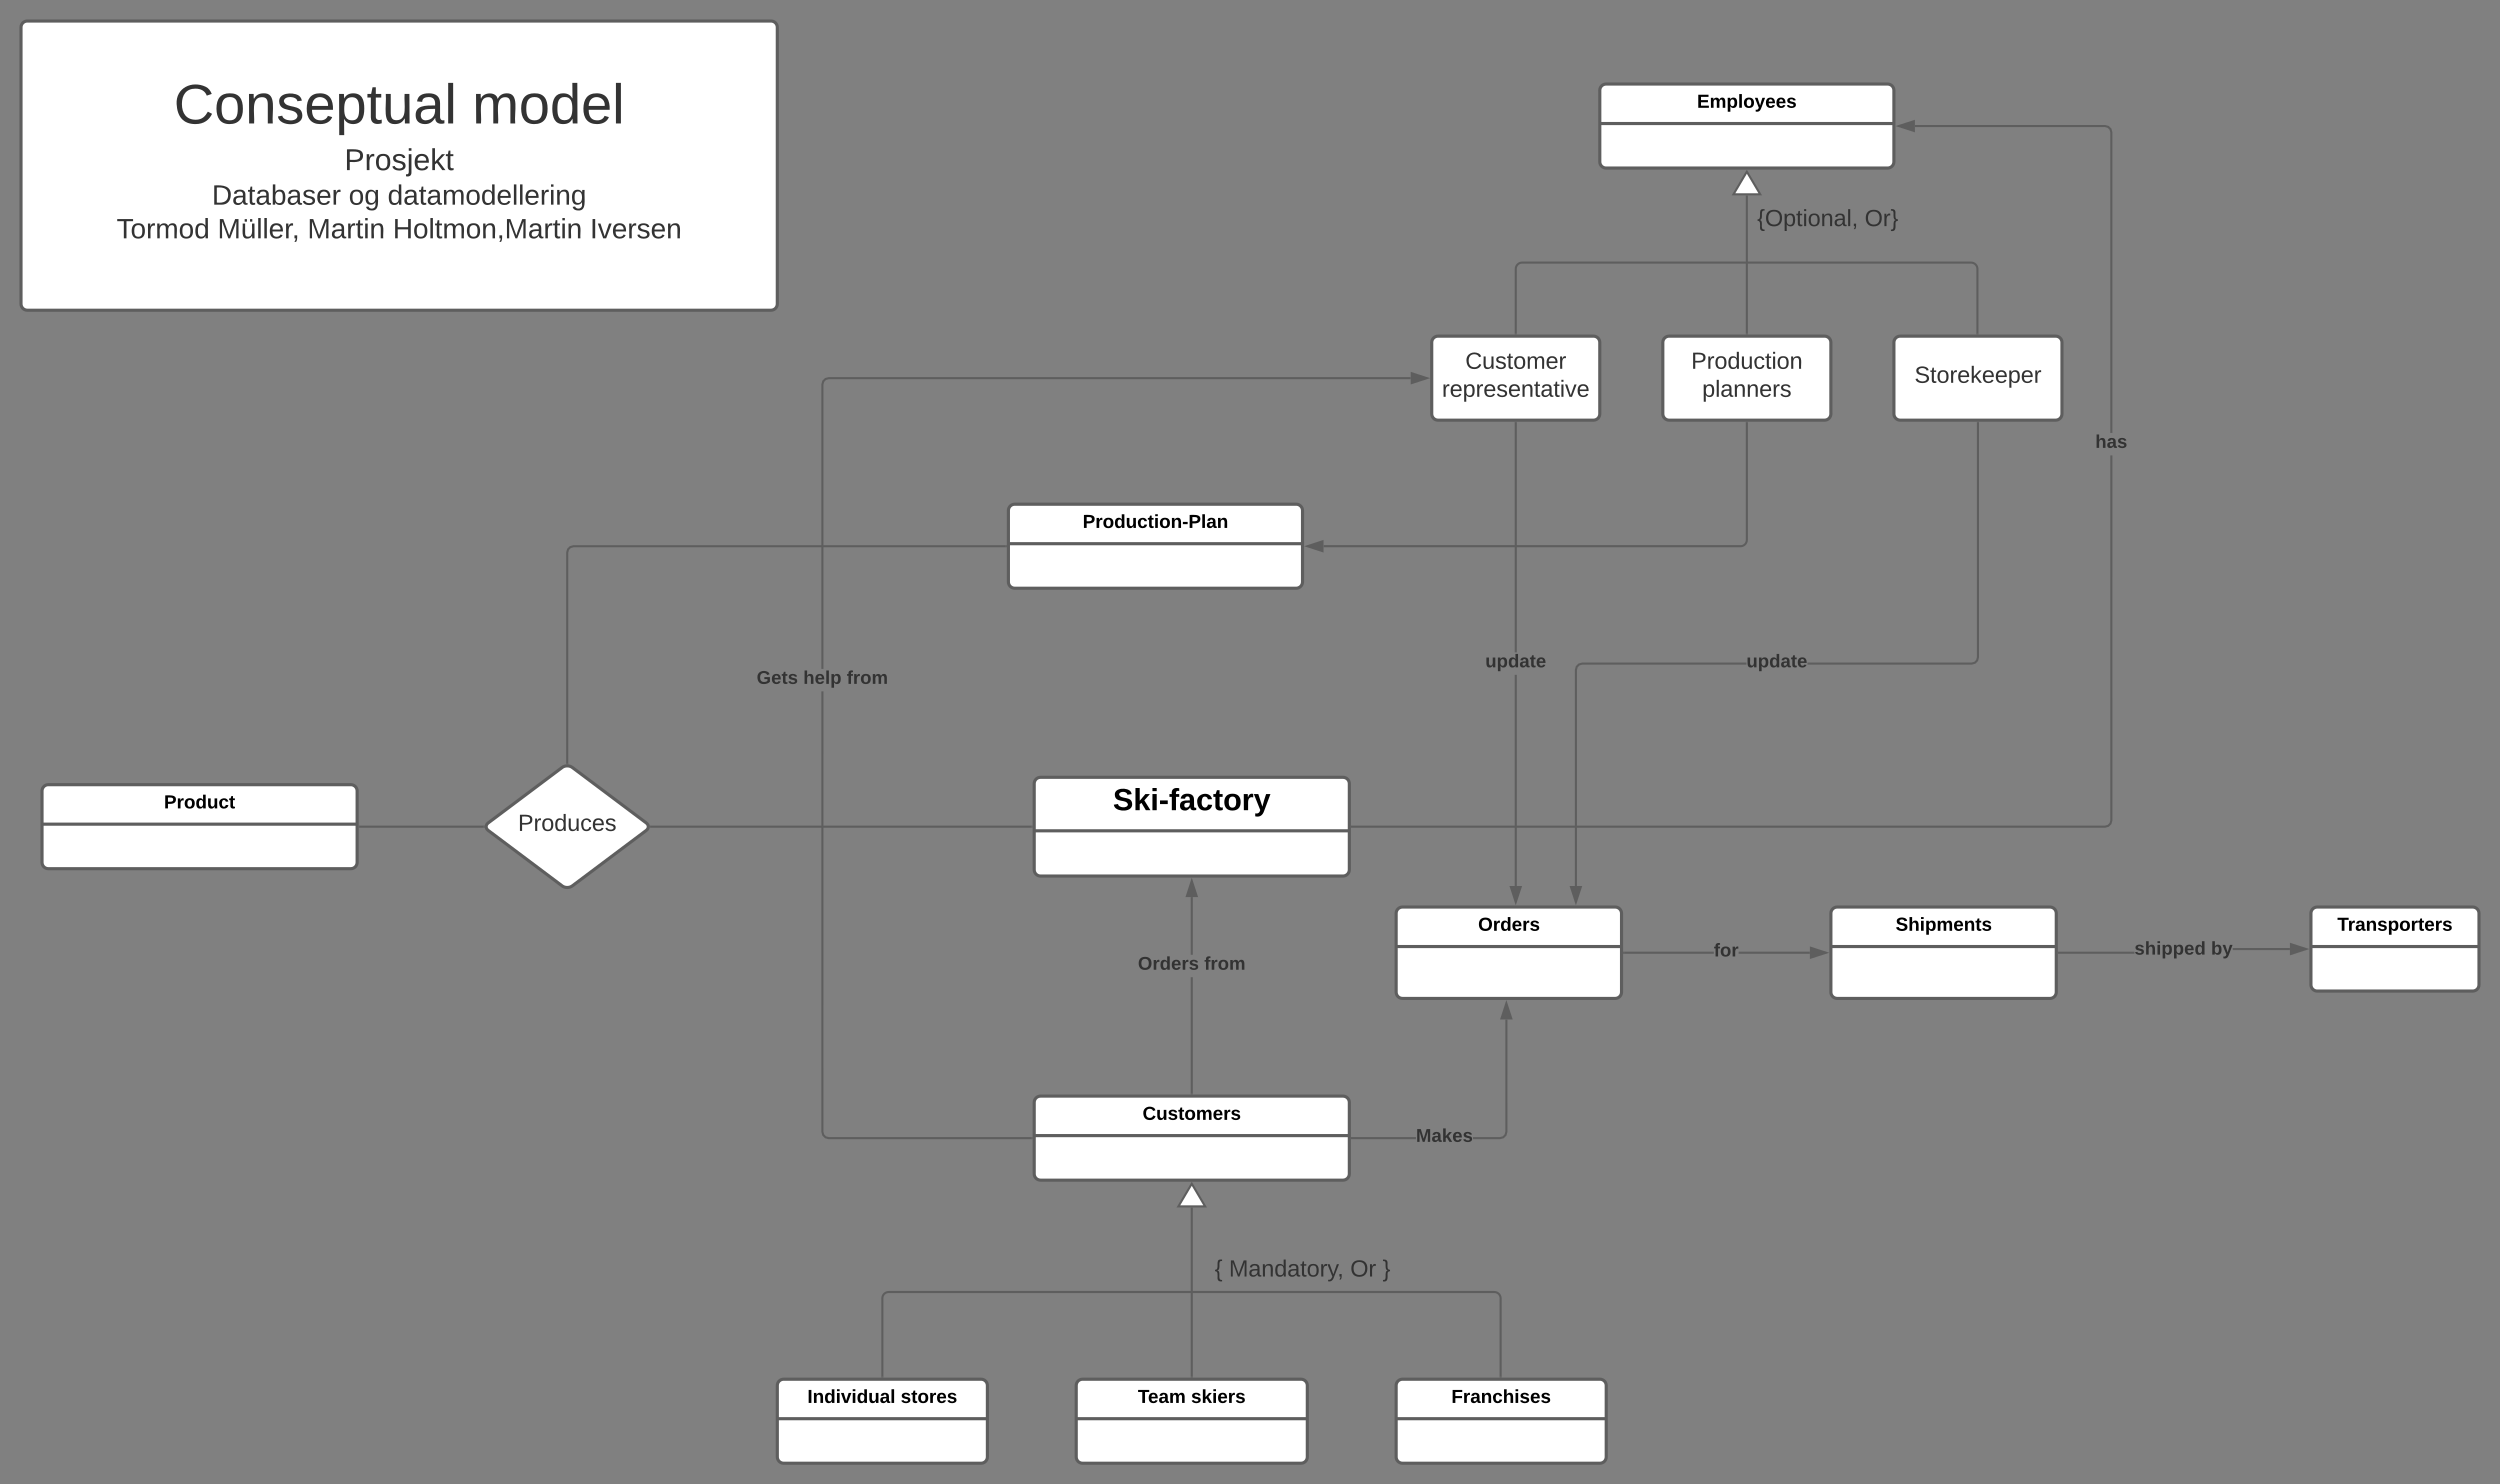 <svg xmlns="http://www.w3.org/2000/svg" xmlns:xlink="http://www.w3.org/1999/xlink" xmlns:lucid="lucid" width="2380" height="1413"><rect width="100%" height="100%" fill="#808080" stroke="none"/><g transform="translate(-240 2420)" lucid:page-tab-id="0_0"><path d="M260-2394c0-3.3 2.7-6 6-6h708c3.3 0 6 2.7 6 6v263.33c0 3.32-2.7 6-6 6H266c-3.3 0-6-2.68-6-6z" stroke="#5e5e5e" stroke-width="3" fill="#fff"/><use xlink:href="#a" transform="matrix(1,0,0,1,265,-2395) translate(140.481 92.542)"/><use xlink:href="#b" transform="matrix(1,0,0,1,265,-2395) translate(424.63 92.542)"/><use xlink:href="#c" transform="matrix(1,0,0,1,265,-2395) translate(302.92 136.986)"/><use xlink:href="#d" transform="matrix(1,0,0,1,265,-2395) translate(176.741 169.875)"/><use xlink:href="#e" transform="matrix(1,0,0,1,265,-2395) translate(306.963 169.875)"/><use xlink:href="#f" transform="matrix(1,0,0,1,265,-2395) translate(344 169.875)"/><use xlink:href="#g" transform="matrix(1,0,0,1,265,-2395) translate(86 201.875)"/><use xlink:href="#h" transform="matrix(1,0,0,1,265,-2395) translate(182.074 201.875)"/><use xlink:href="#i" transform="matrix(1,0,0,1,265,-2395) translate(267.704 201.875)"/><use xlink:href="#j" transform="matrix(1,0,0,1,265,-2395) translate(348.963 201.875)"/><use xlink:href="#k" transform="matrix(1,0,0,1,265,-2395) translate(536.667 201.875)"/><path d="M1763-2334c0-3.3 2.7-6 6-6h268c3.32 0 6 2.7 6 6v68c0 3.3-2.68 6-6 6h-268c-3.3 0-6-2.7-6-6z" stroke="#5e5e5e" stroke-width="3" fill="#fff"/><path d="M1763-2302.4h280" stroke="#5e5e5e" stroke-width="3" fill="none"/><use xlink:href="#l" transform="matrix(1,0,0,1,1771.011,-2332) translate(84.55 14.6)"/><path d="M1224.57-1370.5c0-3.3 2.68-6 6-6h288c3.3 0 6 2.7 6 6v68c0 3.3-2.7 6-6 6h-288c-3.32 0-6-2.7-6-6z" stroke="#5e5e5e" stroke-width="3" fill="#fff"/><path d="M1224.57-1338.9h300" stroke="#5e5e5e" stroke-width="3" fill="none"/><use xlink:href="#m" transform="matrix(1,0,0,1,1232.567,-1368.5) translate(95.1 14.6)"/><path d="M1603-2094c0-3.3 2.7-6 6-6h148c3.32 0 6 2.7 6 6v68c0 3.3-2.68 6-6 6h-148c-3.3 0-6-2.7-6-6z" stroke="#5e5e5e" stroke-width="3" fill="#fff"/><use xlink:href="#n" transform="matrix(1,0,0,1,1611.011,-2092) translate(23.944 23.111)"/><use xlink:href="#o" transform="matrix(1,0,0,1,1611.011,-2092) translate(1.722 49.778)"/><path d="M2043-2094c0-3.3 2.7-6 6-6h148c3.32 0 6 2.7 6 6v68c0 3.3-2.68 6-6 6h-148c-3.3 0-6-2.7-6-6z" stroke="#5e5e5e" stroke-width="3" fill="#fff"/><use xlink:href="#p" transform="matrix(1,0,0,1,2051.011,-2092) translate(11.568 36.444)"/><path d="M1823-2094c0-3.3 2.7-6 6-6h148c3.32 0 6 2.7 6 6v68c0 3.3-2.68 6-6 6h-148c-3.3 0-6-2.7-6-6z" stroke="#5e5e5e" stroke-width="3" fill="#fff"/><use xlink:href="#q" transform="matrix(1,0,0,1,1831.011,-2092) translate(18.975 23.111)"/><use xlink:href="#r" transform="matrix(1,0,0,1,1831.011,-2092) translate(29.469 49.778)"/><path d="M2440-1550.5c0-3.3 2.7-6 6-6h148c3.3 0 6 2.7 6 6v68c0 3.3-2.7 6-6 6h-148c-3.3 0-6-2.7-6-6z" stroke="#5e5e5e" stroke-width="3" fill="#fff"/><path d="M2440-1518.9h160" stroke="#5e5e5e" stroke-width="3" fill="none"/><use xlink:href="#s" transform="matrix(1,0,0,1,2448,-1548.5) translate(17.125 14.6)"/><path d="M280-1667c0-3.3 2.7-6 6-6h288c3.3 0 6 2.7 6 6v68c0 3.3-2.7 6-6 6H286c-3.3 0-6-2.7-6-6z" stroke="#5e5e5e" stroke-width="3" fill="#fff"/><path d="M280-1635.4h300" stroke="#5e5e5e" stroke-width="3" fill="none"/><use xlink:href="#t" transform="matrix(1,0,0,1,288,-1665) translate(108.1 14.6)"/><path d="M980-1101c0-3.3 2.7-6 6-6h188c3.3 0 6 2.7 6 6v68c0 3.3-2.7 6-6 6H986c-3.3 0-6-2.7-6-6z" stroke="#5e5e5e" stroke-width="3" fill="#fff"/><path d="M980-1069.4h200" stroke="#5e5e5e" stroke-width="3" fill="none"/><use xlink:href="#u" transform="matrix(1,0,0,1,988,-1099) translate(20.65 14.6)"/><use xlink:href="#v" transform="matrix(1,0,0,1,988,-1099) translate(109.45 14.6)"/><path d="M1569.13-1550.5c0-3.3 2.7-6 6-6h202.57c3.3 0 6 2.7 6 6v75c0 3.3-2.7 6-6 6h-202.57c-3.3 0-6-2.7-6-6z" stroke="#5e5e5e" stroke-width="3" fill="#fff"/><path d="M1569.13-1518.9h214.57" stroke="#5e5e5e" stroke-width="3" fill="none"/><use xlink:href="#w" transform="matrix(1,0,0,1,1577.134,-1548.5) translate(70.025 14.6)"/><path d="M1264.57-1101c0-3.3 2.68-6 6-6h208c3.3 0 6 2.7 6 6v68c0 3.3-2.7 6-6 6h-208c-3.32 0-6-2.7-6-6z" stroke="#5e5e5e" stroke-width="3" fill="#fff"/><path d="M1264.57-1069.4h220" stroke="#5e5e5e" stroke-width="3" fill="none"/><use xlink:href="#x" transform="matrix(1,0,0,1,1272.567,-1099) translate(50.7 14.6)"/><use xlink:href="#y" transform="matrix(1,0,0,1,1272.567,-1099) translate(101.3 14.6)"/><path d="M1569.13-1101c0-3.3 2.7-6 6-6h188c3.32 0 6 2.7 6 6v68c0 3.3-2.68 6-6 6h-188c-3.3 0-6-2.7-6-6z" stroke="#5e5e5e" stroke-width="3" fill="#fff"/><path d="M1569.13-1069.4h200" stroke="#5e5e5e" stroke-width="3" fill="none"/><use xlink:href="#z" transform="matrix(1,0,0,1,1577.134,-1099) translate(44.575 14.6)"/><path d="M1200-1934c0-3.3 2.7-6 6-6h268c3.3 0 6 2.7 6 6v68c0 3.3-2.7 6-6 6h-268c-3.3 0-6-2.7-6-6z" stroke="#5e5e5e" stroke-width="3" fill="#fff"/><path d="M1200-1902.4h280" stroke="#5e5e5e" stroke-width="3" fill="none"/><use xlink:href="#A" transform="matrix(1,0,0,1,1208,-1932) translate(62.7 14.6)"/><path d="M1224.57-1674c0-3.3 2.68-6 6-6h288c3.3 0 6 2.7 6 6v82c0 3.3-2.7 6-6 6h-288c-3.32 0-6-2.7-6-6z" stroke="#5e5e5e" stroke-width="3" fill="#fff"/><path d="M1224.57-1629.07h300" stroke="#5e5e5e" stroke-width="3" fill="none"/><use xlink:href="#B" transform="matrix(1,0,0,1,1232.567,-1672) translate(66.958 23.322)"/><path d="M1374.57-1109.5v-161.02" stroke="#5e5e5e" stroke-width="2" fill="none"/><path d="M1375.57-1108.5h-2v-1.03h2z" fill="#5e5e5e"/><path d="M1374.57-1293.04l12.72 21.52h-25.46z" stroke="#5e5e5e" stroke-width="2" fill="#fff"/><path d="M1080-1109.5v-74.5c0-3.3 2.7-6 6-6h576.6c3.3 0 6 2.7 6 6v74.5" stroke="#5e5e5e" stroke-width="2" fill="none"/><path d="M1081-1108.5h-2v-1.03h2zM1669.6-1108.5h-2v-1.03h2zM1375.57-1379h-2v-110.7h2zm0-132.02h-2V-1566h2z" fill="#5e5e5e"/><path d="M1375.57-1378h-2v-1.03h2zM1379.2-1567h-9.27l4.64-14.26z" fill="#5e5e5e"/><path d="M1380.58-1566h-12.02l6-18.5zm-9.27-2h6.53l-3.26-10.03z" fill="#5e5e5e"/><use xlink:href="#C" transform="matrix(1,0,0,1,1323.283,-1511.021) translate(0 14.222)"/><use xlink:href="#D" transform="matrix(1,0,0,1,1323.283,-1511.021) translate(63.16 14.222)"/><path d="M1983-1550.5c0-3.3 2.7-6 6-6h202.58c3.3 0 6 2.7 6 6v75c0 3.3-2.7 6-6 6H1989c-3.3 0-6-2.7-6-6z" stroke="#5e5e5e" stroke-width="3" fill="#fff"/><path d="M1983-1518.9h214.58" stroke="#5e5e5e" stroke-width="3" fill="none"/><use xlink:href="#E" transform="matrix(1,0,0,1,1991.011,-1548.5) translate(53.6 14.6)"/><path d="M1023.9-1342.63l.73 2.64 1.78 1.8 2.65.7h193.02v2h-193.3l-3.4-.92-2.53-2.53-.93-3.42v-419.47h2zM1583-2059h-553.95l-2.64.7-1.77 1.8-.72 2.63v270.7h-2v-270.96l.94-3.42 2.53-2.53 3.4-.92h554.24z" fill="#5e5e5e"/><path d="M1223.07-1335.5h-1.03v-2h1.03zM1598.27-2060l-14.26 4.64v-9.28z" fill="#5e5e5e"/><path d="M1601.5-2060l-18.5 6v-12zm-16.5 3.26l10.04-3.26-10.03-3.26z" fill="#5e5e5e"/><use xlink:href="#F" transform="matrix(1,0,0,1,960.322,-1783.171) translate(0 14.222)"/><use xlink:href="#G" transform="matrix(1,0,0,1,960.322,-1783.171) translate(44.395 14.222)"/><use xlink:href="#H" transform="matrix(1,0,0,1,960.322,-1783.171) translate(85.778 14.222)"/><path d="M2272-1512h-71.92v-2H2272zm148-3.5h-54.42v-2H2420z" fill="#5e5e5e"/><path d="M2200.1-1512h-1.02v-2h1.02zM2435.26-1516.5l-14.26 4.64v-9.28z" fill="#5e5e5e"/><path d="M2438.5-1516.5l-18.5 6v-12zm-16.5 3.26l10.03-3.26-10.03-3.26z" fill="#5e5e5e"/><use xlink:href="#I" transform="matrix(1,0,0,1,2271.999,-1525.417) translate(0 14.222)"/><use xlink:href="#J" transform="matrix(1,0,0,1,2271.999,-1525.417) translate(72.889 14.222)"/><path d="M1588-1335.5h-60.93v-2H1588zm87.07-6.87l-.93 3.42-2.53 2.53-3.4.92h-25.93v-2h25.66l2.65-.7 1.77-1.8.72-2.63v-106.87h2z" fill="#5e5e5e"/><path d="M1527.1-1335.5h-1.03v-2h1.02zM1678.7-1450.5h-9.27l4.64-14.26z" fill="#5e5e5e"/><path d="M1680.08-1449.5h-12.02l6-18.5zm-9.27-2h6.53l-3.26-10.03z" fill="#5e5e5e"/><use xlink:href="#K" transform="matrix(1,0,0,1,1587.998,-1347.167) translate(0 14.222)"/><path d="M1871.55-1512h-85.35v-2h85.35zm91.46 0h-67.84v-2H1963z" fill="#5e5e5e"/><path d="M1786.23-1512h-1.03v-2h1.03zM1978.27-1513l-14.26 4.64v-9.28z" fill="#5e5e5e"/><path d="M1981.5-1513l-18.5 6v-12zm-16.5 3.26l10.04-3.26-10.03-3.26z" fill="#5e5e5e"/><use xlink:href="#L" transform="matrix(1,0,0,1,1871.553,-1523.667) translate(0 14.222)"/><path d="M1903-2102.5v-131.52" stroke="#5e5e5e" stroke-width="2" fill="none"/><path d="M1904-2101.5h-2v-1.03h2z" fill="#5e5e5e"/><path d="M1903-2256.54l12.74 21.52h-25.46z" stroke="#5e5e5e" stroke-width="2" fill="#fff"/><path d="M1684-1576.5h-2v-201.08h2zm0-222.42h-2v-218.58h2z" fill="#5e5e5e"/><path d="M1684-2017.47h-2v-1.03h2zM1683-1561.24l-4.62-14.26h9.27z" fill="#5e5e5e"/><path d="M1683-1558l-6-18.5h12.02zm-3.25-16.5l3.26 10.03 3.27-10.03z" fill="#5e5e5e"/><use xlink:href="#M" transform="matrix(1,0,0,1,1653.974,-1798.917) translate(0 14.222)"/><path d="M1902.6-1787.25h-156.2l-2.65.7-1.78 1.8-.7 2.63v205.62h-2v-205.88l.9-3.42 2.54-2.53 3.42-.92h156.48zm221.4-6.87l-.9 3.42-2.54 2.53-3.42.92h-156.47v-2h156.2l2.65-.7 1.78-1.8.7-2.63v-223.12h2z" fill="#5e5e5e"/><path d="M2124-2017.47h-2v-1.03h2zM1740.26-1561.24l-4.64-14.26h9.27z" fill="#5e5e5e"/><path d="M1740.26-1558l-6.02-18.5h12.03zm-3.26-16.5l3.26 10.03 3.26-10.03z" fill="#5e5e5e"/><use xlink:href="#M" transform="matrix(1,0,0,1,1902.597,-1798.917) translate(0 14.222)"/><path d="M1683-2102.5v-61.5c0-3.3 2.7-6 6-6h427.5c3.3 0 6 2.7 6 6v61.5" stroke="#5e5e5e" stroke-width="2" fill="none"/><path d="M1684-2101.5h-2v-1.03h2zM2123.5-2101.5h-2v-1.03h2zM2251-1638.87l-.92 3.42-2.53 2.53-3.42.92h-717.06v-2h716.8l2.64-.7 1.8-1.8.7-2.63v-347.36h2zm-3.45-661.2l2.53 2.52.92 3.42v286.3h-2v-286.04l-.7-2.64-1.8-1.8-2.63-.7H2063v-2h181.13zM2062-2295.36l-14.25-4.64 14.26-4.64z" fill="#5e5e5e"/><path d="M2063-2294l-18.5-6 18.5-6zm-12.02-6l10.03 3.26v-6.52zM1527.1-1632h-1.03v-2h1.02z" fill="#5e5e5e"/><use xlink:href="#N" transform="matrix(1,0,0,1,2234.716,-2007.828) translate(0 14.222)"/><path d="M1903-2017.5v111.5c0 3.3-2.68 6-6 6h-397" stroke="#5e5e5e" stroke-width="2" fill="none"/><path d="M1904-2017.47h-2v-1.03h2z" fill="#5e5e5e"/><path d="M1484.74-1900l14.26-4.64v9.28z" stroke="#5e5e5e" stroke-width="2" fill="#5e5e5e"/><path d="M775.2-1689.4c2.65-2 6.95-2 9.6 0l70.4 52.8c2.65 2 2.65 5.2 0 7.2l-70.4 52.8c-2.65 2-6.95 2-9.6 0l-70.4-52.8c-2.65-2-2.65-5.2 0-7.2z" stroke="#5e5e5e" stroke-width="3" fill="#fff"/><g><use xlink:href="#O" transform="matrix(1,0,0,1,705,-1688) translate(28.122 59.028)"/></g><path d="M1197.5-1899H786.13l-2.64.7-1.8 1.8-.7 2.63v200.54h-2v-200.8l.92-3.42 2.53-2.53 3.42-.92h411.63z" fill="#5e5e5e"/><path d="M1198.5-1899h-1.03v-2h1.03zM781-1692.3l-2-.05v-1h2z" fill="#5e5e5e"/><path d="M582.5-1633h117.9" stroke="#5e5e5e" stroke-width="2" fill="none"/><path d="M582.53-1632h-1.03v-2h1.03zM701.28-1633.6l.28 1.6h-1.2v-2h1.1z" fill="#5e5e5e"/><path d="M859.6-1633h362.47" stroke="#5e5e5e" stroke-width="2" fill="none"/><path d="M859.64-1632h-1.1l.18-.4-.28-1.6h1.2zM1223.07-1632h-1.03v-2h1.03z" fill="#5e5e5e"/><path d="M1860-2234c0-3.3 2.7-6 6-6h228c3.3 0 6 2.7 6 6v48c0 3.3-2.7 6-6 6h-228c-3.3 0-6-2.7-6-6z" stroke="#000" stroke-opacity="0" stroke-width="3" fill="#fff" fill-opacity="0"/><g><use xlink:href="#P" transform="matrix(1,0,0,1,1865,-2235) translate(47.809 30.278)"/><use xlink:href="#Q" transform="matrix(1,0,0,1,1865,-2235) translate(150.154 30.278)"/></g><path d="M1360-1234c0-3.3 2.7-6 6-6h228c3.3 0 6 2.7 6 6v48c0 3.3-2.7 6-6 6h-228c-3.3 0-6-2.7-6-6z" stroke="#000" stroke-opacity="0" stroke-width="3" fill="#fff" fill-opacity="0"/><g><use xlink:href="#R" transform="matrix(1,0,0,1,1365,-1235) translate(31.358 30.278)"/><use xlink:href="#S" transform="matrix(1,0,0,1,1365,-1235) translate(44.938 30.278)"/><use xlink:href="#T" transform="matrix(1,0,0,1,1365,-1235) translate(160.432 30.278)"/><use xlink:href="#U" transform="matrix(1,0,0,1,1365,-1235) translate(191.235 30.278)"/></g><defs><path fill="#333" d="M212-179c-10-28-35-45-73-45-59 0-87 40-87 99 0 60 29 101 89 101 43 0 62-24 78-52l27 14C228-24 195 4 139 4 59 4 22-46 18-125c-6-104 99-153 187-111 19 9 31 26 39 46" id="V"/><path fill="#333" d="M100-194c62-1 85 37 85 99 1 63-27 99-86 99S16-35 15-95c0-66 28-99 85-99zM99-20c44 1 53-31 53-75 0-43-8-75-51-75s-53 32-53 75 10 74 51 75" id="W"/><path fill="#333" d="M117-194c89-4 53 116 60 194h-32v-121c0-31-8-49-39-48C34-167 62-67 57 0H25l-1-190h30c1 10-1 24 2 32 11-22 29-35 61-36" id="X"/><path fill="#333" d="M135-143c-3-34-86-38-87 0 15 53 115 12 119 90S17 21 10-45l28-5c4 36 97 45 98 0-10-56-113-15-118-90-4-57 82-63 122-42 12 7 21 19 24 35" id="Y"/><path fill="#333" d="M100-194c63 0 86 42 84 106H49c0 40 14 67 53 68 26 1 43-12 49-29l28 8c-11 28-37 45-77 45C44 4 14-33 15-96c1-61 26-98 85-98zm52 81c6-60-76-77-97-28-3 7-6 17-6 28h103" id="Z"/><path fill="#333" d="M115-194c55 1 70 41 70 98S169 2 115 4C84 4 66-9 55-30l1 105H24l-1-265h31l2 30c10-21 28-34 59-34zm-8 174c40 0 45-34 45-75s-6-73-45-74c-42 0-51 32-51 76 0 43 10 73 51 73" id="aa"/><path fill="#333" d="M59-47c-2 24 18 29 38 22v24C64 9 27 4 27-40v-127H5v-23h24l9-43h21v43h35v23H59v120" id="ab"/><path fill="#333" d="M84 4C-5 8 30-112 23-190h32v120c0 31 7 50 39 49 72-2 45-101 50-169h31l1 190h-30c-1-10 1-25-2-33-11 22-28 36-60 37" id="ac"/><path fill="#333" d="M141-36C126-15 110 5 73 4 37 3 15-17 15-53c-1-64 63-63 125-63 3-35-9-54-41-54-24 1-41 7-42 31l-33-3c5-37 33-52 76-52 45 0 72 20 72 64v82c-1 20 7 32 28 27v20c-31 9-61-2-59-35zM48-53c0 20 12 33 32 33 41-3 63-29 60-74-43 2-92-5-92 41" id="ad"/><path fill="#333" d="M24 0v-261h32V0H24" id="ae"/><g id="a"><use transform="matrix(0.148,0,0,0.148,0,0)" xlink:href="#V"/><use transform="matrix(0.148,0,0,0.148,38.37,0)" xlink:href="#W"/><use transform="matrix(0.148,0,0,0.148,68,0)" xlink:href="#X"/><use transform="matrix(0.148,0,0,0.148,97.63,0)" xlink:href="#Y"/><use transform="matrix(0.148,0,0,0.148,124.296,0)" xlink:href="#Z"/><use transform="matrix(0.148,0,0,0.148,153.926,0)" xlink:href="#aa"/><use transform="matrix(0.148,0,0,0.148,183.556,0)" xlink:href="#ab"/><use transform="matrix(0.148,0,0,0.148,198.37,0)" xlink:href="#ac"/><use transform="matrix(0.148,0,0,0.148,228,0)" xlink:href="#ad"/><use transform="matrix(0.148,0,0,0.148,257.63,0)" xlink:href="#ae"/></g><path fill="#333" d="M210-169c-67 3-38 105-44 169h-31v-121c0-29-5-50-35-48C34-165 62-65 56 0H25l-1-190h30c1 10-1 24 2 32 10-44 99-50 107 0 11-21 27-35 58-36 85-2 47 119 55 194h-31v-121c0-29-5-49-35-48" id="af"/><path fill="#333" d="M85-194c31 0 48 13 60 33l-1-100h32l1 261h-30c-2-10 0-23-3-31C134-8 116 4 85 4 32 4 16-35 15-94c0-66 23-100 70-100zm9 24c-40 0-46 34-46 75 0 40 6 74 45 74 42 0 51-32 51-76 0-42-9-74-50-73" id="ag"/><g id="b"><use transform="matrix(0.148,0,0,0.148,0,0)" xlink:href="#af"/><use transform="matrix(0.148,0,0,0.148,44.296,0)" xlink:href="#W"/><use transform="matrix(0.148,0,0,0.148,73.926,0)" xlink:href="#ag"/><use transform="matrix(0.148,0,0,0.148,103.556,0)" xlink:href="#Z"/><use transform="matrix(0.148,0,0,0.148,133.185,0)" xlink:href="#ae"/></g><path fill="#333" d="M30-248c87 1 191-15 191 75 0 78-77 80-158 76V0H30v-248zm33 125c57 0 124 11 124-50 0-59-68-47-124-48v98" id="ah"/><path fill="#333" d="M114-163C36-179 61-72 57 0H25l-1-190h30c1 12-1 29 2 39 6-27 23-49 58-41v29" id="ai"/><path fill="#333" d="M24-231v-30h32v30H24zM-9 49c24 4 33-6 33-30v-209h32V24c2 40-23 58-65 49V49" id="aj"/><path fill="#333" d="M143 0L79-87 56-68V0H24v-261h32v163l83-92h37l-77 82L181 0h-38" id="ak"/><g id="c"><use transform="matrix(0.08,0,0,0.08,0,0)" xlink:href="#ah"/><use transform="matrix(0.08,0,0,0.08,19.259,0)" xlink:href="#ai"/><use transform="matrix(0.08,0,0,0.08,28.809,0)" xlink:href="#W"/><use transform="matrix(0.08,0,0,0.08,44.858,0)" xlink:href="#Y"/><use transform="matrix(0.08,0,0,0.08,59.302,0)" xlink:href="#aj"/><use transform="matrix(0.08,0,0,0.08,65.642,0)" xlink:href="#Z"/><use transform="matrix(0.08,0,0,0.08,81.691,0)" xlink:href="#ak"/><use transform="matrix(0.08,0,0,0.08,96.136,0)" xlink:href="#ab"/></g><path fill="#333" d="M30-248c118-7 216 8 213 122C240-48 200 0 122 0H30v-248zM63-27c89 8 146-16 146-99s-60-101-146-95v194" id="al"/><path fill="#333" d="M115-194c53 0 69 39 70 98 0 66-23 100-70 100C84 3 66-7 56-30L54 0H23l1-261h32v101c10-23 28-34 59-34zm-8 174c40 0 45-34 45-75 0-40-5-75-45-74-42 0-51 32-51 76 0 43 10 73 51 73" id="am"/><g id="d"><use transform="matrix(0.074,0,0,0.074,0,0)" xlink:href="#al"/><use transform="matrix(0.074,0,0,0.074,19.185,0)" xlink:href="#ad"/><use transform="matrix(0.074,0,0,0.074,34,0)" xlink:href="#ab"/><use transform="matrix(0.074,0,0,0.074,41.407,0)" xlink:href="#ad"/><use transform="matrix(0.074,0,0,0.074,56.222,0)" xlink:href="#am"/><use transform="matrix(0.074,0,0,0.074,71.037,0)" xlink:href="#ad"/><use transform="matrix(0.074,0,0,0.074,85.852,0)" xlink:href="#Y"/><use transform="matrix(0.074,0,0,0.074,99.185,0)" xlink:href="#Z"/><use transform="matrix(0.074,0,0,0.074,114,0)" xlink:href="#ai"/></g><path fill="#333" d="M177-190C167-65 218 103 67 71c-23-6-38-20-44-43l32-5c15 47 100 32 89-28v-30C133-14 115 1 83 1 29 1 15-40 15-95c0-56 16-97 71-98 29-1 48 16 59 35 1-10 0-23 2-32h30zM94-22c36 0 50-32 50-73 0-42-14-75-50-75-39 0-46 34-46 75s6 73 46 73" id="an"/><g id="e"><use transform="matrix(0.074,0,0,0.074,0,0)" xlink:href="#W"/><use transform="matrix(0.074,0,0,0.074,14.815,0)" xlink:href="#an"/></g><path fill="#333" d="M24-231v-30h32v30H24zM24 0v-190h32V0H24" id="ao"/><g id="f"><use transform="matrix(0.074,0,0,0.074,0,0)" xlink:href="#ag"/><use transform="matrix(0.074,0,0,0.074,14.815,0)" xlink:href="#ad"/><use transform="matrix(0.074,0,0,0.074,29.63,0)" xlink:href="#ab"/><use transform="matrix(0.074,0,0,0.074,37.037,0)" xlink:href="#ad"/><use transform="matrix(0.074,0,0,0.074,51.852,0)" xlink:href="#af"/><use transform="matrix(0.074,0,0,0.074,74,0)" xlink:href="#W"/><use transform="matrix(0.074,0,0,0.074,88.815,0)" xlink:href="#ag"/><use transform="matrix(0.074,0,0,0.074,103.63,0)" xlink:href="#Z"/><use transform="matrix(0.074,0,0,0.074,118.444,0)" xlink:href="#ae"/><use transform="matrix(0.074,0,0,0.074,124.296,0)" xlink:href="#ae"/><use transform="matrix(0.074,0,0,0.074,130.148,0)" xlink:href="#Z"/><use transform="matrix(0.074,0,0,0.074,144.963,0)" xlink:href="#ai"/><use transform="matrix(0.074,0,0,0.074,153.778,0)" xlink:href="#ao"/><use transform="matrix(0.074,0,0,0.074,159.63,0)" xlink:href="#X"/><use transform="matrix(0.074,0,0,0.074,174.444,0)" xlink:href="#an"/></g><path fill="#333" d="M127-220V0H93v-220H8v-28h204v28h-85" id="ap"/><g id="g"><use transform="matrix(0.074,0,0,0.074,0,0)" xlink:href="#ap"/><use transform="matrix(0.074,0,0,0.074,13.259,0)" xlink:href="#W"/><use transform="matrix(0.074,0,0,0.074,28.074,0)" xlink:href="#ai"/><use transform="matrix(0.074,0,0,0.074,36.889,0)" xlink:href="#af"/><use transform="matrix(0.074,0,0,0.074,59.037,0)" xlink:href="#W"/><use transform="matrix(0.074,0,0,0.074,73.852,0)" xlink:href="#ag"/></g><path fill="#333" d="M240 0l2-218c-23 76-54 145-80 218h-23L58-218 59 0H30v-248h44l77 211c21-75 51-140 76-211h43V0h-30" id="aq"/><path fill="#333" d="M85 4C-4 8 31-112 24-190h32v120c0 31 7 50 39 49 72-2 45-101 50-169h31l1 190h-30c-1-10 1-25-2-33-11 22-28 36-60 37zm34-218v-33h29v33h-29zm-69 0v-33h29v33H50" id="ar"/><path fill="#333" d="M68-38c1 34 0 65-14 84H32c9-13 17-26 17-46H33v-38h35" id="as"/><g id="h"><use transform="matrix(0.074,0,0,0.074,0,0)" xlink:href="#aq"/><use transform="matrix(0.074,0,0,0.074,22.148,0)" xlink:href="#ar"/><use transform="matrix(0.074,0,0,0.074,36.963,0)" xlink:href="#ae"/><use transform="matrix(0.074,0,0,0.074,42.815,0)" xlink:href="#ae"/><use transform="matrix(0.074,0,0,0.074,48.667,0)" xlink:href="#Z"/><use transform="matrix(0.074,0,0,0.074,63.481,0)" xlink:href="#ai"/><use transform="matrix(0.074,0,0,0.074,70.815,0)" xlink:href="#as"/></g><g id="i"><use transform="matrix(0.074,0,0,0.074,0,0)" xlink:href="#aq"/><use transform="matrix(0.074,0,0,0.074,22.148,0)" xlink:href="#ad"/><use transform="matrix(0.074,0,0,0.074,36.963,0)" xlink:href="#ai"/><use transform="matrix(0.074,0,0,0.074,45.778,0)" xlink:href="#ab"/><use transform="matrix(0.074,0,0,0.074,53.185,0)" xlink:href="#ao"/><use transform="matrix(0.074,0,0,0.074,59.037,0)" xlink:href="#X"/></g><path fill="#333" d="M197 0v-115H63V0H30v-248h33v105h134v-105h34V0h-34" id="at"/><g id="j"><use transform="matrix(0.074,0,0,0.074,0,0)" xlink:href="#at"/><use transform="matrix(0.074,0,0,0.074,19.185,0)" xlink:href="#W"/><use transform="matrix(0.074,0,0,0.074,34,0)" xlink:href="#ae"/><use transform="matrix(0.074,0,0,0.074,39.852,0)" xlink:href="#ab"/><use transform="matrix(0.074,0,0,0.074,47.259,0)" xlink:href="#af"/><use transform="matrix(0.074,0,0,0.074,69.407,0)" xlink:href="#W"/><use transform="matrix(0.074,0,0,0.074,84.222,0)" xlink:href="#X"/><use transform="matrix(0.074,0,0,0.074,99.037,0)" xlink:href="#as"/><use transform="matrix(0.074,0,0,0.074,106.444,0)" xlink:href="#aq"/><use transform="matrix(0.074,0,0,0.074,128.593,0)" xlink:href="#ad"/><use transform="matrix(0.074,0,0,0.074,143.407,0)" xlink:href="#ai"/><use transform="matrix(0.074,0,0,0.074,152.222,0)" xlink:href="#ab"/><use transform="matrix(0.074,0,0,0.074,159.63,0)" xlink:href="#ao"/><use transform="matrix(0.074,0,0,0.074,165.481,0)" xlink:href="#X"/></g><path fill="#333" d="M33 0v-248h34V0H33" id="au"/><path fill="#333" d="M108 0H70L1-190h34L89-25l56-165h34" id="av"/><g id="k"><use transform="matrix(0.074,0,0,0.074,0,0)" xlink:href="#au"/><use transform="matrix(0.074,0,0,0.074,7.407,0)" xlink:href="#av"/><use transform="matrix(0.074,0,0,0.074,20.741,0)" xlink:href="#Z"/><use transform="matrix(0.074,0,0,0.074,35.556,0)" xlink:href="#ai"/><use transform="matrix(0.074,0,0,0.074,44.37,0)" xlink:href="#Y"/><use transform="matrix(0.074,0,0,0.074,57.704,0)" xlink:href="#Z"/><use transform="matrix(0.074,0,0,0.074,72.519,0)" xlink:href="#X"/></g><path d="M24 0v-248h195v40H76v63h132v40H76v65h150V0H24" id="aw"/><path d="M220-157c-53 9-28 100-34 157h-49v-107c1-27-5-49-29-50C55-147 81-57 75 0H25l-1-190h47c2 12-1 28 3 38 10-53 101-56 108 0 13-22 24-43 59-42 82 1 51 116 57 194h-49v-107c-1-25-5-48-29-50" id="ax"/><path d="M135-194c53 0 70 44 70 98 0 56-19 98-73 100-31 1-45-17-59-34 3 33 2 69 2 105H25l-1-265h48c2 10 0 23 3 31 11-24 29-35 60-35zM114-30c33 0 39-31 40-66 0-38-9-64-40-64-56 0-55 130 0 130" id="ay"/><path d="M25 0v-261h50V0H25" id="az"/><path d="M110-194c64 0 96 36 96 99 0 64-35 99-97 99-61 0-95-36-95-99 0-62 34-99 96-99zm-1 164c35 0 45-28 45-65 0-40-10-65-43-65-34 0-45 26-45 65 0 36 10 65 43 65" id="aA"/><path d="M123 10C108 53 80 86 19 72V37c35 8 53-11 59-39L3-190h52l48 148c12-52 28-100 44-148h51" id="aB"/><path d="M185-48c-13 30-37 53-82 52C43 2 14-33 14-96s30-98 90-98c62 0 83 45 84 108H66c0 31 8 55 39 56 18 0 30-7 34-22zm-45-69c5-46-57-63-70-21-2 6-4 13-4 21h74" id="aC"/><path d="M137-138c1-29-70-34-71-4 15 46 118 7 119 86 1 83-164 76-172 9l43-7c4 19 20 25 44 25 33 8 57-30 24-41C81-84 22-81 20-136c-2-80 154-74 161-7" id="aD"/><g id="l"><use transform="matrix(0.05,0,0,0.05,0,0)" xlink:href="#aw"/><use transform="matrix(0.05,0,0,0.05,12,0)" xlink:href="#ax"/><use transform="matrix(0.05,0,0,0.05,28,0)" xlink:href="#ay"/><use transform="matrix(0.05,0,0,0.05,38.95,0)" xlink:href="#az"/><use transform="matrix(0.05,0,0,0.05,43.95,0)" xlink:href="#aA"/><use transform="matrix(0.05,0,0,0.05,54.9,0)" xlink:href="#aB"/><use transform="matrix(0.05,0,0,0.05,64.9,0)" xlink:href="#aC"/><use transform="matrix(0.05,0,0,0.05,74.9,0)" xlink:href="#aC"/><use transform="matrix(0.05,0,0,0.05,84.9,0)" xlink:href="#aD"/></g><path d="M67-125c0 53 21 87 73 88 37 1 54-22 65-47l45 17C233-25 199 4 140 4 58 4 20-42 15-125 8-235 124-281 211-232c18 10 29 29 36 50l-46 12c-8-25-30-41-62-41-52 0-71 34-72 86" id="aE"/><path d="M85 4C-2 5 27-109 22-190h50c7 57-23 150 33 157 60-5 35-97 40-157h50l1 190h-47c-2-12 1-28-3-38-12 25-28 42-61 42" id="aF"/><path d="M115-3C79 11 28 4 28-45v-112H4v-33h27l15-45h31v45h36v33H77v99c-1 23 16 31 38 25v30" id="aG"/><path d="M135-150c-39-12-60 13-60 57V0H25l-1-190h47c2 13-1 29 3 40 6-28 27-53 61-41v41" id="aH"/><g id="m"><use transform="matrix(0.05,0,0,0.05,0,0)" xlink:href="#aE"/><use transform="matrix(0.05,0,0,0.05,12.95,0)" xlink:href="#aF"/><use transform="matrix(0.05,0,0,0.05,23.9,0)" xlink:href="#aD"/><use transform="matrix(0.05,0,0,0.05,33.9,0)" xlink:href="#aG"/><use transform="matrix(0.05,0,0,0.05,39.85,0)" xlink:href="#aA"/><use transform="matrix(0.05,0,0,0.05,50.8,0)" xlink:href="#ax"/><use transform="matrix(0.05,0,0,0.05,66.8,0)" xlink:href="#aC"/><use transform="matrix(0.05,0,0,0.05,76.8,0)" xlink:href="#aH"/><use transform="matrix(0.05,0,0,0.05,83.8,0)" xlink:href="#aD"/></g><g id="n"><use transform="matrix(0.062,0,0,0.062,0,0)" xlink:href="#V"/><use transform="matrix(0.062,0,0,0.062,15.988,0)" xlink:href="#ac"/><use transform="matrix(0.062,0,0,0.062,28.333,0)" xlink:href="#Y"/><use transform="matrix(0.062,0,0,0.062,39.444,0)" xlink:href="#ab"/><use transform="matrix(0.062,0,0,0.062,45.617,0)" xlink:href="#W"/><use transform="matrix(0.062,0,0,0.062,57.963,0)" xlink:href="#af"/><use transform="matrix(0.062,0,0,0.062,76.42,0)" xlink:href="#Z"/><use transform="matrix(0.062,0,0,0.062,88.765,0)" xlink:href="#ai"/></g><g id="o"><use transform="matrix(0.062,0,0,0.062,0,0)" xlink:href="#ai"/><use transform="matrix(0.062,0,0,0.062,7.346,0)" xlink:href="#Z"/><use transform="matrix(0.062,0,0,0.062,19.691,0)" xlink:href="#aa"/><use transform="matrix(0.062,0,0,0.062,32.037,0)" xlink:href="#ai"/><use transform="matrix(0.062,0,0,0.062,39.383,0)" xlink:href="#Z"/><use transform="matrix(0.062,0,0,0.062,51.728,0)" xlink:href="#Y"/><use transform="matrix(0.062,0,0,0.062,62.84,0)" xlink:href="#Z"/><use transform="matrix(0.062,0,0,0.062,75.185,0)" xlink:href="#X"/><use transform="matrix(0.062,0,0,0.062,87.531,0)" xlink:href="#ab"/><use transform="matrix(0.062,0,0,0.062,93.704,0)" xlink:href="#ad"/><use transform="matrix(0.062,0,0,0.062,106.049,0)" xlink:href="#ab"/><use transform="matrix(0.062,0,0,0.062,112.222,0)" xlink:href="#ao"/><use transform="matrix(0.062,0,0,0.062,117.099,0)" xlink:href="#av"/><use transform="matrix(0.062,0,0,0.062,128.21,0)" xlink:href="#Z"/></g><path fill="#333" d="M185-189c-5-48-123-54-124 2 14 75 158 14 163 119 3 78-121 87-175 55-17-10-28-26-33-46l33-7c5 56 141 63 141-1 0-78-155-14-162-118-5-82 145-84 179-34 5 7 8 16 11 25" id="aI"/><g id="p"><use transform="matrix(0.062,0,0,0.062,0,0)" xlink:href="#aI"/><use transform="matrix(0.062,0,0,0.062,14.815,0)" xlink:href="#ab"/><use transform="matrix(0.062,0,0,0.062,20.988,0)" xlink:href="#W"/><use transform="matrix(0.062,0,0,0.062,33.333,0)" xlink:href="#ai"/><use transform="matrix(0.062,0,0,0.062,40.679,0)" xlink:href="#Z"/><use transform="matrix(0.062,0,0,0.062,53.025,0)" xlink:href="#ak"/><use transform="matrix(0.062,0,0,0.062,64.136,0)" xlink:href="#Z"/><use transform="matrix(0.062,0,0,0.062,76.481,0)" xlink:href="#Z"/><use transform="matrix(0.062,0,0,0.062,88.827,0)" xlink:href="#aa"/><use transform="matrix(0.062,0,0,0.062,101.173,0)" xlink:href="#Z"/><use transform="matrix(0.062,0,0,0.062,113.519,0)" xlink:href="#ai"/></g><path fill="#333" d="M96-169c-40 0-48 33-48 73s9 75 48 75c24 0 41-14 43-38l32 2c-6 37-31 61-74 61-59 0-76-41-82-99-10-93 101-131 147-64 4 7 5 14 7 22l-32 3c-4-21-16-35-41-35" id="aJ"/><g id="q"><use transform="matrix(0.062,0,0,0.062,0,0)" xlink:href="#ah"/><use transform="matrix(0.062,0,0,0.062,14.815,0)" xlink:href="#ai"/><use transform="matrix(0.062,0,0,0.062,22.16,0)" xlink:href="#W"/><use transform="matrix(0.062,0,0,0.062,34.506,0)" xlink:href="#ag"/><use transform="matrix(0.062,0,0,0.062,46.852,0)" xlink:href="#ac"/><use transform="matrix(0.062,0,0,0.062,59.198,0)" xlink:href="#aJ"/><use transform="matrix(0.062,0,0,0.062,70.309,0)" xlink:href="#ab"/><use transform="matrix(0.062,0,0,0.062,76.481,0)" xlink:href="#ao"/><use transform="matrix(0.062,0,0,0.062,81.358,0)" xlink:href="#W"/><use transform="matrix(0.062,0,0,0.062,93.704,0)" xlink:href="#X"/></g><g id="r"><use transform="matrix(0.062,0,0,0.062,0,0)" xlink:href="#aa"/><use transform="matrix(0.062,0,0,0.062,12.346,0)" xlink:href="#ae"/><use transform="matrix(0.062,0,0,0.062,17.222,0)" xlink:href="#ad"/><use transform="matrix(0.062,0,0,0.062,29.568,0)" xlink:href="#X"/><use transform="matrix(0.062,0,0,0.062,41.914,0)" xlink:href="#X"/><use transform="matrix(0.062,0,0,0.062,54.259,0)" xlink:href="#Z"/><use transform="matrix(0.062,0,0,0.062,66.605,0)" xlink:href="#ai"/><use transform="matrix(0.062,0,0,0.062,73.951,0)" xlink:href="#Y"/></g><path d="M136-208V0H84v-208H4v-40h212v40h-80" id="aK"/><path d="M133-34C117-15 103 5 69 4 32 3 11-16 11-54c-1-60 55-63 116-61 1-26-3-47-28-47-18 1-26 9-28 27l-52-2c7-38 36-58 82-57s74 22 75 68l1 82c-1 14 12 18 25 15v27c-30 8-71 5-69-32zm-48 3c29 0 43-24 42-57-32 0-66-3-65 30 0 17 8 27 23 27" id="aL"/><path d="M135-194c87-1 58 113 63 194h-50c-7-57 23-157-34-157-59 0-34 97-39 157H25l-1-190h47c2 12-1 28 3 38 12-26 28-41 61-42" id="aM"/><g id="s"><use transform="matrix(0.05,0,0,0.05,0,0)" xlink:href="#aK"/><use transform="matrix(0.05,0,0,0.05,9.95,0)" xlink:href="#aH"/><use transform="matrix(0.05,0,0,0.05,16.95,0)" xlink:href="#aL"/><use transform="matrix(0.05,0,0,0.05,26.95,0)" xlink:href="#aM"/><use transform="matrix(0.05,0,0,0.05,37.9,0)" xlink:href="#aD"/><use transform="matrix(0.05,0,0,0.05,47.9,0)" xlink:href="#ay"/><use transform="matrix(0.05,0,0,0.05,58.85,0)" xlink:href="#aA"/><use transform="matrix(0.05,0,0,0.05,69.8,0)" xlink:href="#aH"/><use transform="matrix(0.05,0,0,0.05,76.8,0)" xlink:href="#aG"/><use transform="matrix(0.05,0,0,0.05,82.75,0)" xlink:href="#aC"/><use transform="matrix(0.05,0,0,0.05,92.75,0)" xlink:href="#aH"/><use transform="matrix(0.05,0,0,0.05,99.75,0)" xlink:href="#aD"/></g><path d="M24-248c93 1 206-16 204 79-1 75-69 88-152 82V0H24v-248zm52 121c47 0 100 7 100-41 0-47-54-39-100-39v80" id="aN"/><path d="M88-194c31-1 46 15 58 34l-1-101h50l1 261h-48c-2-10 0-23-3-31C134-8 116 4 84 4 32 4 16-41 15-95c0-56 19-97 73-99zm17 164c33 0 40-30 41-66 1-37-9-64-41-64s-38 30-39 65c0 43 13 65 39 65" id="aO"/><path d="M190-63c-7 42-38 67-86 67-59 0-84-38-90-98-12-110 154-137 174-36l-49 2c-2-19-15-32-35-32-30 0-35 28-38 64-6 74 65 87 74 30" id="aP"/><g id="t"><use transform="matrix(0.05,0,0,0.05,0,0)" xlink:href="#aN"/><use transform="matrix(0.05,0,0,0.05,12,0)" xlink:href="#aH"/><use transform="matrix(0.05,0,0,0.05,19,0)" xlink:href="#aA"/><use transform="matrix(0.05,0,0,0.05,29.95,0)" xlink:href="#aO"/><use transform="matrix(0.05,0,0,0.05,40.9,0)" xlink:href="#aF"/><use transform="matrix(0.05,0,0,0.05,51.85,0)" xlink:href="#aP"/><use transform="matrix(0.05,0,0,0.05,61.85,0)" xlink:href="#aG"/></g><path d="M24 0v-248h52V0H24" id="aQ"/><path d="M25-224v-37h50v37H25zM25 0v-190h50V0H25" id="aR"/><path d="M128 0H69L1-190h53L99-40l48-150h52" id="aS"/><g id="u"><use transform="matrix(0.05,0,0,0.05,0,0)" xlink:href="#aQ"/><use transform="matrix(0.05,0,0,0.05,5,0)" xlink:href="#aM"/><use transform="matrix(0.05,0,0,0.05,15.95,0)" xlink:href="#aO"/><use transform="matrix(0.05,0,0,0.05,26.9,0)" xlink:href="#aR"/><use transform="matrix(0.05,0,0,0.05,31.9,0)" xlink:href="#aS"/><use transform="matrix(0.05,0,0,0.05,41.9,0)" xlink:href="#aR"/><use transform="matrix(0.05,0,0,0.05,46.9,0)" xlink:href="#aO"/><use transform="matrix(0.05,0,0,0.05,57.85,0)" xlink:href="#aF"/><use transform="matrix(0.05,0,0,0.05,68.8,0)" xlink:href="#aL"/><use transform="matrix(0.05,0,0,0.05,78.8,0)" xlink:href="#az"/></g><g id="v"><use transform="matrix(0.05,0,0,0.05,0,0)" xlink:href="#aD"/><use transform="matrix(0.05,0,0,0.05,10,0)" xlink:href="#aG"/><use transform="matrix(0.05,0,0,0.05,15.95,0)" xlink:href="#aA"/><use transform="matrix(0.05,0,0,0.05,26.9,0)" xlink:href="#aH"/><use transform="matrix(0.05,0,0,0.05,33.9,0)" xlink:href="#aC"/><use transform="matrix(0.05,0,0,0.05,43.9,0)" xlink:href="#aD"/></g><path d="M140-251c80 0 125 45 125 126S219 4 139 4C58 4 15-44 15-125s44-126 125-126zm-1 214c52 0 73-35 73-88 0-50-21-86-72-86-52 0-73 35-73 86s22 88 72 88" id="aT"/><g id="w"><use transform="matrix(0.05,0,0,0.05,0,0)" xlink:href="#aT"/><use transform="matrix(0.05,0,0,0.05,14,0)" xlink:href="#aH"/><use transform="matrix(0.05,0,0,0.05,21,0)" xlink:href="#aO"/><use transform="matrix(0.05,0,0,0.05,31.95,0)" xlink:href="#aC"/><use transform="matrix(0.05,0,0,0.05,41.95,0)" xlink:href="#aH"/><use transform="matrix(0.05,0,0,0.05,48.95,0)" xlink:href="#aD"/></g><g id="x"><use transform="matrix(0.05,0,0,0.05,0,0)" xlink:href="#aK"/><use transform="matrix(0.05,0,0,0.05,9.6,0)" xlink:href="#aC"/><use transform="matrix(0.05,0,0,0.05,19.6,0)" xlink:href="#aL"/><use transform="matrix(0.05,0,0,0.05,29.6,0)" xlink:href="#ax"/></g><path d="M147 0L96-86 75-71V0H25v-261h50v150l67-79h53l-66 74L201 0h-54" id="aU"/><g id="y"><use transform="matrix(0.05,0,0,0.05,0,0)" xlink:href="#aD"/><use transform="matrix(0.05,0,0,0.05,10,0)" xlink:href="#aU"/><use transform="matrix(0.05,0,0,0.05,20,0)" xlink:href="#aR"/><use transform="matrix(0.05,0,0,0.05,25,0)" xlink:href="#aC"/><use transform="matrix(0.05,0,0,0.05,35,0)" xlink:href="#aH"/><use transform="matrix(0.05,0,0,0.05,42,0)" xlink:href="#aD"/></g><path d="M76-208v77h127v40H76V0H24v-248h183v40H76" id="aV"/><path d="M114-157C55-157 80-60 75 0H25v-261h50l-1 109c12-26 28-41 61-42 86-1 58 113 63 194h-50c-7-57 23-157-34-157" id="aW"/><g id="z"><use transform="matrix(0.05,0,0,0.05,0,0)" xlink:href="#aV"/><use transform="matrix(0.05,0,0,0.05,10.95,0)" xlink:href="#aH"/><use transform="matrix(0.05,0,0,0.05,17.95,0)" xlink:href="#aL"/><use transform="matrix(0.05,0,0,0.05,27.95,0)" xlink:href="#aM"/><use transform="matrix(0.05,0,0,0.05,38.9,0)" xlink:href="#aP"/><use transform="matrix(0.05,0,0,0.05,48.9,0)" xlink:href="#aW"/><use transform="matrix(0.05,0,0,0.05,59.85,0)" xlink:href="#aR"/><use transform="matrix(0.05,0,0,0.05,64.85,0)" xlink:href="#aD"/><use transform="matrix(0.05,0,0,0.05,74.85,0)" xlink:href="#aC"/><use transform="matrix(0.05,0,0,0.05,84.85,0)" xlink:href="#aD"/></g><path d="M14-72v-43h91v43H14" id="aX"/><g id="A"><use transform="matrix(0.05,0,0,0.05,0,0)" xlink:href="#aN"/><use transform="matrix(0.05,0,0,0.05,12,0)" xlink:href="#aH"/><use transform="matrix(0.05,0,0,0.05,19,0)" xlink:href="#aA"/><use transform="matrix(0.05,0,0,0.05,29.95,0)" xlink:href="#aO"/><use transform="matrix(0.05,0,0,0.05,40.9,0)" xlink:href="#aF"/><use transform="matrix(0.05,0,0,0.05,51.85,0)" xlink:href="#aP"/><use transform="matrix(0.05,0,0,0.05,61.85,0)" xlink:href="#aG"/><use transform="matrix(0.05,0,0,0.05,67.8,0)" xlink:href="#aR"/><use transform="matrix(0.05,0,0,0.05,72.8,0)" xlink:href="#aA"/><use transform="matrix(0.05,0,0,0.05,83.75,0)" xlink:href="#aM"/><use transform="matrix(0.05,0,0,0.05,94.7,0)" xlink:href="#aX"/><use transform="matrix(0.05,0,0,0.05,100.65,0)" xlink:href="#aN"/><use transform="matrix(0.05,0,0,0.05,112.65,0)" xlink:href="#az"/><use transform="matrix(0.05,0,0,0.05,117.65,0)" xlink:href="#aL"/><use transform="matrix(0.05,0,0,0.05,127.65,0)" xlink:href="#aM"/></g><path d="M169-182c-1-43-94-46-97-3 18 66 151 10 154 114 3 95-165 93-204 36-6-8-10-19-12-30l50-8c3 46 112 56 116 5-17-69-150-10-154-114-4-87 153-88 188-35 5 8 8 18 10 28" id="aY"/><path d="M121-226c-27-7-43 5-38 36h38v33H83V0H34v-157H6v-33h28c-9-59 32-81 87-68v32" id="aZ"/><g id="B"><use transform="matrix(0.081,0,0,0.081,0,0)" xlink:href="#aY"/><use transform="matrix(0.081,0,0,0.081,19.407,0)" xlink:href="#aU"/><use transform="matrix(0.081,0,0,0.081,35.58,0)" xlink:href="#aR"/><use transform="matrix(0.081,0,0,0.081,43.667,0)" xlink:href="#aX"/><use transform="matrix(0.081,0,0,0.081,53.29,0)" xlink:href="#aZ"/><use transform="matrix(0.081,0,0,0.081,62.912,0)" xlink:href="#aL"/><use transform="matrix(0.081,0,0,0.081,79.085,0)" xlink:href="#aP"/><use transform="matrix(0.081,0,0,0.081,95.258,0)" xlink:href="#aG"/><use transform="matrix(0.081,0,0,0.081,104.881,0)" xlink:href="#aA"/><use transform="matrix(0.081,0,0,0.081,122.59,0)" xlink:href="#aH"/><use transform="matrix(0.081,0,0,0.081,133.911,0)" xlink:href="#aB"/></g><path fill="#333" d="M140-251c80 0 125 45 125 126S219 4 139 4C58 4 15-44 15-125s44-126 125-126zm-1 214c52 0 73-35 73-88 0-50-21-86-72-86-52 0-73 35-73 86s22 88 72 88" id="ba"/><path fill="#333" d="M135-150c-39-12-60 13-60 57V0H25l-1-190h47c2 13-1 29 3 40 6-28 27-53 61-41v41" id="bb"/><path fill="#333" d="M88-194c31-1 46 15 58 34l-1-101h50l1 261h-48c-2-10 0-23-3-31C134-8 116 4 84 4 32 4 16-41 15-95c0-56 19-97 73-99zm17 164c33 0 40-30 41-66 1-37-9-64-41-64s-38 30-39 65c0 43 13 65 39 65" id="bc"/><path fill="#333" d="M185-48c-13 30-37 53-82 52C43 2 14-33 14-96s30-98 90-98c62 0 83 45 84 108H66c0 31 8 55 39 56 18 0 30-7 34-22zm-45-69c5-46-57-63-70-21-2 6-4 13-4 21h74" id="bd"/><path fill="#333" d="M137-138c1-29-70-34-71-4 15 46 118 7 119 86 1 83-164 76-172 9l43-7c4 19 20 25 44 25 33 8 57-30 24-41C81-84 22-81 20-136c-2-80 154-74 161-7" id="be"/><g id="C"><use transform="matrix(0.049,0,0,0.049,0,0)" xlink:href="#ba"/><use transform="matrix(0.049,0,0,0.049,13.827,0)" xlink:href="#bb"/><use transform="matrix(0.049,0,0,0.049,20.741,0)" xlink:href="#bc"/><use transform="matrix(0.049,0,0,0.049,31.556,0)" xlink:href="#bd"/><use transform="matrix(0.049,0,0,0.049,41.432,0)" xlink:href="#bb"/><use transform="matrix(0.049,0,0,0.049,48.346,0)" xlink:href="#be"/></g><path fill="#333" d="M121-226c-27-7-43 5-38 36h38v33H83V0H34v-157H6v-33h28c-9-59 32-81 87-68v32" id="bf"/><path fill="#333" d="M110-194c64 0 96 36 96 99 0 64-35 99-97 99-61 0-95-36-95-99 0-62 34-99 96-99zm-1 164c35 0 45-28 45-65 0-40-10-65-43-65-34 0-45 26-45 65 0 36 10 65 43 65" id="bg"/><path fill="#333" d="M220-157c-53 9-28 100-34 157h-49v-107c1-27-5-49-29-50C55-147 81-57 75 0H25l-1-190h47c2 12-1 28 3 38 10-53 101-56 108 0 13-22 24-43 59-42 82 1 51 116 57 194h-49v-107c-1-25-5-48-29-50" id="bh"/><g id="D"><use transform="matrix(0.049,0,0,0.049,0,0)" xlink:href="#bf"/><use transform="matrix(0.049,0,0,0.049,5.877,0)" xlink:href="#bb"/><use transform="matrix(0.049,0,0,0.049,12.79,0)" xlink:href="#bg"/><use transform="matrix(0.049,0,0,0.049,23.605,0)" xlink:href="#bh"/></g><g id="E"><use transform="matrix(0.05,0,0,0.05,0,0)" xlink:href="#aY"/><use transform="matrix(0.05,0,0,0.05,12,0)" xlink:href="#aW"/><use transform="matrix(0.05,0,0,0.05,22.95,0)" xlink:href="#aR"/><use transform="matrix(0.05,0,0,0.05,27.95,0)" xlink:href="#ay"/><use transform="matrix(0.05,0,0,0.05,38.9,0)" xlink:href="#ax"/><use transform="matrix(0.05,0,0,0.05,54.9,0)" xlink:href="#aC"/><use transform="matrix(0.05,0,0,0.05,64.9,0)" xlink:href="#aM"/><use transform="matrix(0.05,0,0,0.05,75.85,0)" xlink:href="#aG"/><use transform="matrix(0.05,0,0,0.05,81.8,0)" xlink:href="#aD"/></g><path fill="#333" d="M67-125c0 54 23 88 75 88 28 0 53-7 68-21v-34h-60v-39h108v91C232-14 192 4 140 4 58 4 20-42 15-125 8-236 126-280 215-234c19 10 29 26 37 47l-47 15c-11-23-29-39-63-39-53 1-75 33-75 86" id="bi"/><path fill="#333" d="M115-3C79 11 28 4 28-45v-112H4v-33h27l15-45h31v45h36v33H77v99c-1 23 16 31 38 25v30" id="bj"/><g id="F"><use transform="matrix(0.049,0,0,0.049,0,0)" xlink:href="#bi"/><use transform="matrix(0.049,0,0,0.049,13.827,0)" xlink:href="#bd"/><use transform="matrix(0.049,0,0,0.049,23.704,0)" xlink:href="#bj"/><use transform="matrix(0.049,0,0,0.049,29.58,0)" xlink:href="#be"/></g><path fill="#333" d="M114-157C55-157 80-60 75 0H25v-261h50l-1 109c12-26 28-41 61-42 86-1 58 113 63 194h-50c-7-57 23-157-34-157" id="bk"/><path fill="#333" d="M25 0v-261h50V0H25" id="bl"/><path fill="#333" d="M135-194c53 0 70 44 70 98 0 56-19 98-73 100-31 1-45-17-59-34 3 33 2 69 2 105H25l-1-265h48c2 10 0 23 3 31 11-24 29-35 60-35zM114-30c33 0 39-31 40-66 0-38-9-64-40-64-56 0-55 130 0 130" id="bm"/><g id="G"><use transform="matrix(0.049,0,0,0.049,0,0)" xlink:href="#bk"/><use transform="matrix(0.049,0,0,0.049,10.815,0)" xlink:href="#bd"/><use transform="matrix(0.049,0,0,0.049,20.691,0)" xlink:href="#bl"/><use transform="matrix(0.049,0,0,0.049,25.63,0)" xlink:href="#bm"/></g><g id="H"><use transform="matrix(0.049,0,0,0.049,0,0)" xlink:href="#bf"/><use transform="matrix(0.049,0,0,0.049,5.877,0)" xlink:href="#bb"/><use transform="matrix(0.049,0,0,0.049,12.79,0)" xlink:href="#bg"/><use transform="matrix(0.049,0,0,0.049,23.605,0)" xlink:href="#bh"/></g><path fill="#333" d="M25-224v-37h50v37H25zM25 0v-190h50V0H25" id="bn"/><g id="I"><use transform="matrix(0.049,0,0,0.049,0,0)" xlink:href="#be"/><use transform="matrix(0.049,0,0,0.049,9.877,0)" xlink:href="#bk"/><use transform="matrix(0.049,0,0,0.049,20.691,0)" xlink:href="#bn"/><use transform="matrix(0.049,0,0,0.049,25.63,0)" xlink:href="#bm"/><use transform="matrix(0.049,0,0,0.049,36.444,0)" xlink:href="#bm"/><use transform="matrix(0.049,0,0,0.049,47.259,0)" xlink:href="#bd"/><use transform="matrix(0.049,0,0,0.049,57.136,0)" xlink:href="#bc"/></g><path fill="#333" d="M135-194c52 0 70 43 70 98 0 56-19 99-73 100-30 1-46-15-58-35L72 0H24l1-261h50v104c11-23 29-37 60-37zM114-30c31 0 40-27 40-66 0-37-7-63-39-63s-41 28-41 65c0 36 8 64 40 64" id="bo"/><path fill="#333" d="M123 10C108 53 80 86 19 72V37c35 8 53-11 59-39L3-190h52l48 148c12-52 28-100 44-148h51" id="bp"/><g id="J"><use transform="matrix(0.049,0,0,0.049,0,0)" xlink:href="#bo"/><use transform="matrix(0.049,0,0,0.049,10.815,0)" xlink:href="#bp"/></g><path fill="#333" d="M230 0l2-204L168 0h-37L68-204 70 0H24v-248h70l56 185 57-185h69V0h-46" id="bq"/><path fill="#333" d="M133-34C117-15 103 5 69 4 32 3 11-16 11-54c-1-60 55-63 116-61 1-26-3-47-28-47-18 1-26 9-28 27l-52-2c7-38 36-58 82-57s74 22 75 68l1 82c-1 14 12 18 25 15v27c-30 8-71 5-69-32zm-48 3c29 0 43-24 42-57-32 0-66-3-65 30 0 17 8 27 23 27" id="br"/><path fill="#333" d="M147 0L96-86 75-71V0H25v-261h50v150l67-79h53l-66 74L201 0h-54" id="bs"/><g id="K"><use transform="matrix(0.049,0,0,0.049,0,0)" xlink:href="#bq"/><use transform="matrix(0.049,0,0,0.049,14.765,0)" xlink:href="#br"/><use transform="matrix(0.049,0,0,0.049,24.642,0)" xlink:href="#bs"/><use transform="matrix(0.049,0,0,0.049,34.519,0)" xlink:href="#bd"/><use transform="matrix(0.049,0,0,0.049,44.395,0)" xlink:href="#be"/></g><g id="L"><use transform="matrix(0.049,0,0,0.049,0,0)" xlink:href="#bf"/><use transform="matrix(0.049,0,0,0.049,5.877,0)" xlink:href="#bg"/><use transform="matrix(0.049,0,0,0.049,16.691,0)" xlink:href="#bb"/></g><path fill="#333" d="M85 4C-2 5 27-109 22-190h50c7 57-23 150 33 157 60-5 35-97 40-157h50l1 190h-47c-2-12 1-28-3-38-12 25-28 42-61 42" id="bt"/><g id="M"><use transform="matrix(0.049,0,0,0.049,0,0)" xlink:href="#bt"/><use transform="matrix(0.049,0,0,0.049,10.815,0)" xlink:href="#bm"/><use transform="matrix(0.049,0,0,0.049,21.63,0)" xlink:href="#bc"/><use transform="matrix(0.049,0,0,0.049,32.444,0)" xlink:href="#br"/><use transform="matrix(0.049,0,0,0.049,42.321,0)" xlink:href="#bj"/><use transform="matrix(0.049,0,0,0.049,48.198,0)" xlink:href="#bd"/></g><g id="N"><use transform="matrix(0.049,0,0,0.049,0,0)" xlink:href="#bk"/><use transform="matrix(0.049,0,0,0.049,10.815,0)" xlink:href="#br"/><use transform="matrix(0.049,0,0,0.049,20.691,0)" xlink:href="#be"/></g><g id="O"><use transform="matrix(0.062,0,0,0.062,0,0)" xlink:href="#ah"/><use transform="matrix(0.062,0,0,0.062,14.815,0)" xlink:href="#ai"/><use transform="matrix(0.062,0,0,0.062,22.16,0)" xlink:href="#W"/><use transform="matrix(0.062,0,0,0.062,34.506,0)" xlink:href="#ag"/><use transform="matrix(0.062,0,0,0.062,46.852,0)" xlink:href="#ac"/><use transform="matrix(0.062,0,0,0.062,59.198,0)" xlink:href="#aJ"/><use transform="matrix(0.062,0,0,0.062,70.309,0)" xlink:href="#Z"/><use transform="matrix(0.062,0,0,0.062,82.654,0)" xlink:href="#Y"/></g><path fill="#333" d="M39-94c74 12-11 154 75 146v23c-44 4-70-10-70-52C44-23 55-84 6-82v-22c81 4-7-162 84-157h24v23c-82-15-2 131-75 144" id="bu"/><path fill="#333" d="M140-251c81 0 123 46 123 126C263-46 219 4 140 4 59 4 17-45 17-125s42-126 123-126zm0 227c63 0 89-41 89-101s-29-99-89-99c-61 0-89 39-89 99S79-25 140-24" id="bv"/><g id="P"><use transform="matrix(0.062,0,0,0.062,0,0)" xlink:href="#bu"/><use transform="matrix(0.062,0,0,0.062,7.407,0)" xlink:href="#bv"/><use transform="matrix(0.062,0,0,0.062,24.691,0)" xlink:href="#aa"/><use transform="matrix(0.062,0,0,0.062,37.037,0)" xlink:href="#ab"/><use transform="matrix(0.062,0,0,0.062,43.21,0)" xlink:href="#ao"/><use transform="matrix(0.062,0,0,0.062,48.086,0)" xlink:href="#W"/><use transform="matrix(0.062,0,0,0.062,60.432,0)" xlink:href="#X"/><use transform="matrix(0.062,0,0,0.062,72.778,0)" xlink:href="#ad"/><use transform="matrix(0.062,0,0,0.062,85.123,0)" xlink:href="#ae"/><use transform="matrix(0.062,0,0,0.062,90,0)" xlink:href="#as"/></g><path fill="#333" d="M76-40C78 24 84 88 6 75V52C86 64 9-79 80-94c-40-6-34-59-34-106 1-29-11-41-40-38v-23c44-4 70 10 70 52 0 47-12 108 38 105v22c-26 1-39 14-38 42" id="bw"/><g id="Q"><use transform="matrix(0.062,0,0,0.062,0,0)" xlink:href="#bv"/><use transform="matrix(0.062,0,0,0.062,17.284,0)" xlink:href="#ai"/><use transform="matrix(0.062,0,0,0.062,24.63,0)" xlink:href="#bw"/></g><use transform="matrix(0.062,0,0,0.062,0,0)" xlink:href="#bu" id="R"/><path fill="#333" d="M179-190L93 31C79 59 56 82 12 73V49c39 6 53-20 64-50L1-190h34L92-34l54-156h33" id="bx"/><g id="S"><use transform="matrix(0.062,0,0,0.062,0,0)" xlink:href="#aq"/><use transform="matrix(0.062,0,0,0.062,18.457,0)" xlink:href="#ad"/><use transform="matrix(0.062,0,0,0.062,30.802,0)" xlink:href="#X"/><use transform="matrix(0.062,0,0,0.062,43.148,0)" xlink:href="#ag"/><use transform="matrix(0.062,0,0,0.062,55.494,0)" xlink:href="#ad"/><use transform="matrix(0.062,0,0,0.062,67.84,0)" xlink:href="#ab"/><use transform="matrix(0.062,0,0,0.062,74.012,0)" xlink:href="#W"/><use transform="matrix(0.062,0,0,0.062,86.358,0)" xlink:href="#ai"/><use transform="matrix(0.062,0,0,0.062,93.704,0)" xlink:href="#bx"/><use transform="matrix(0.062,0,0,0.062,103.148,0)" xlink:href="#as"/></g><g id="T"><use transform="matrix(0.062,0,0,0.062,0,0)" xlink:href="#bv"/><use transform="matrix(0.062,0,0,0.062,17.284,0)" xlink:href="#ai"/></g><use transform="matrix(0.062,0,0,0.062,0,0)" xlink:href="#bw" id="U"/></defs></g></svg>